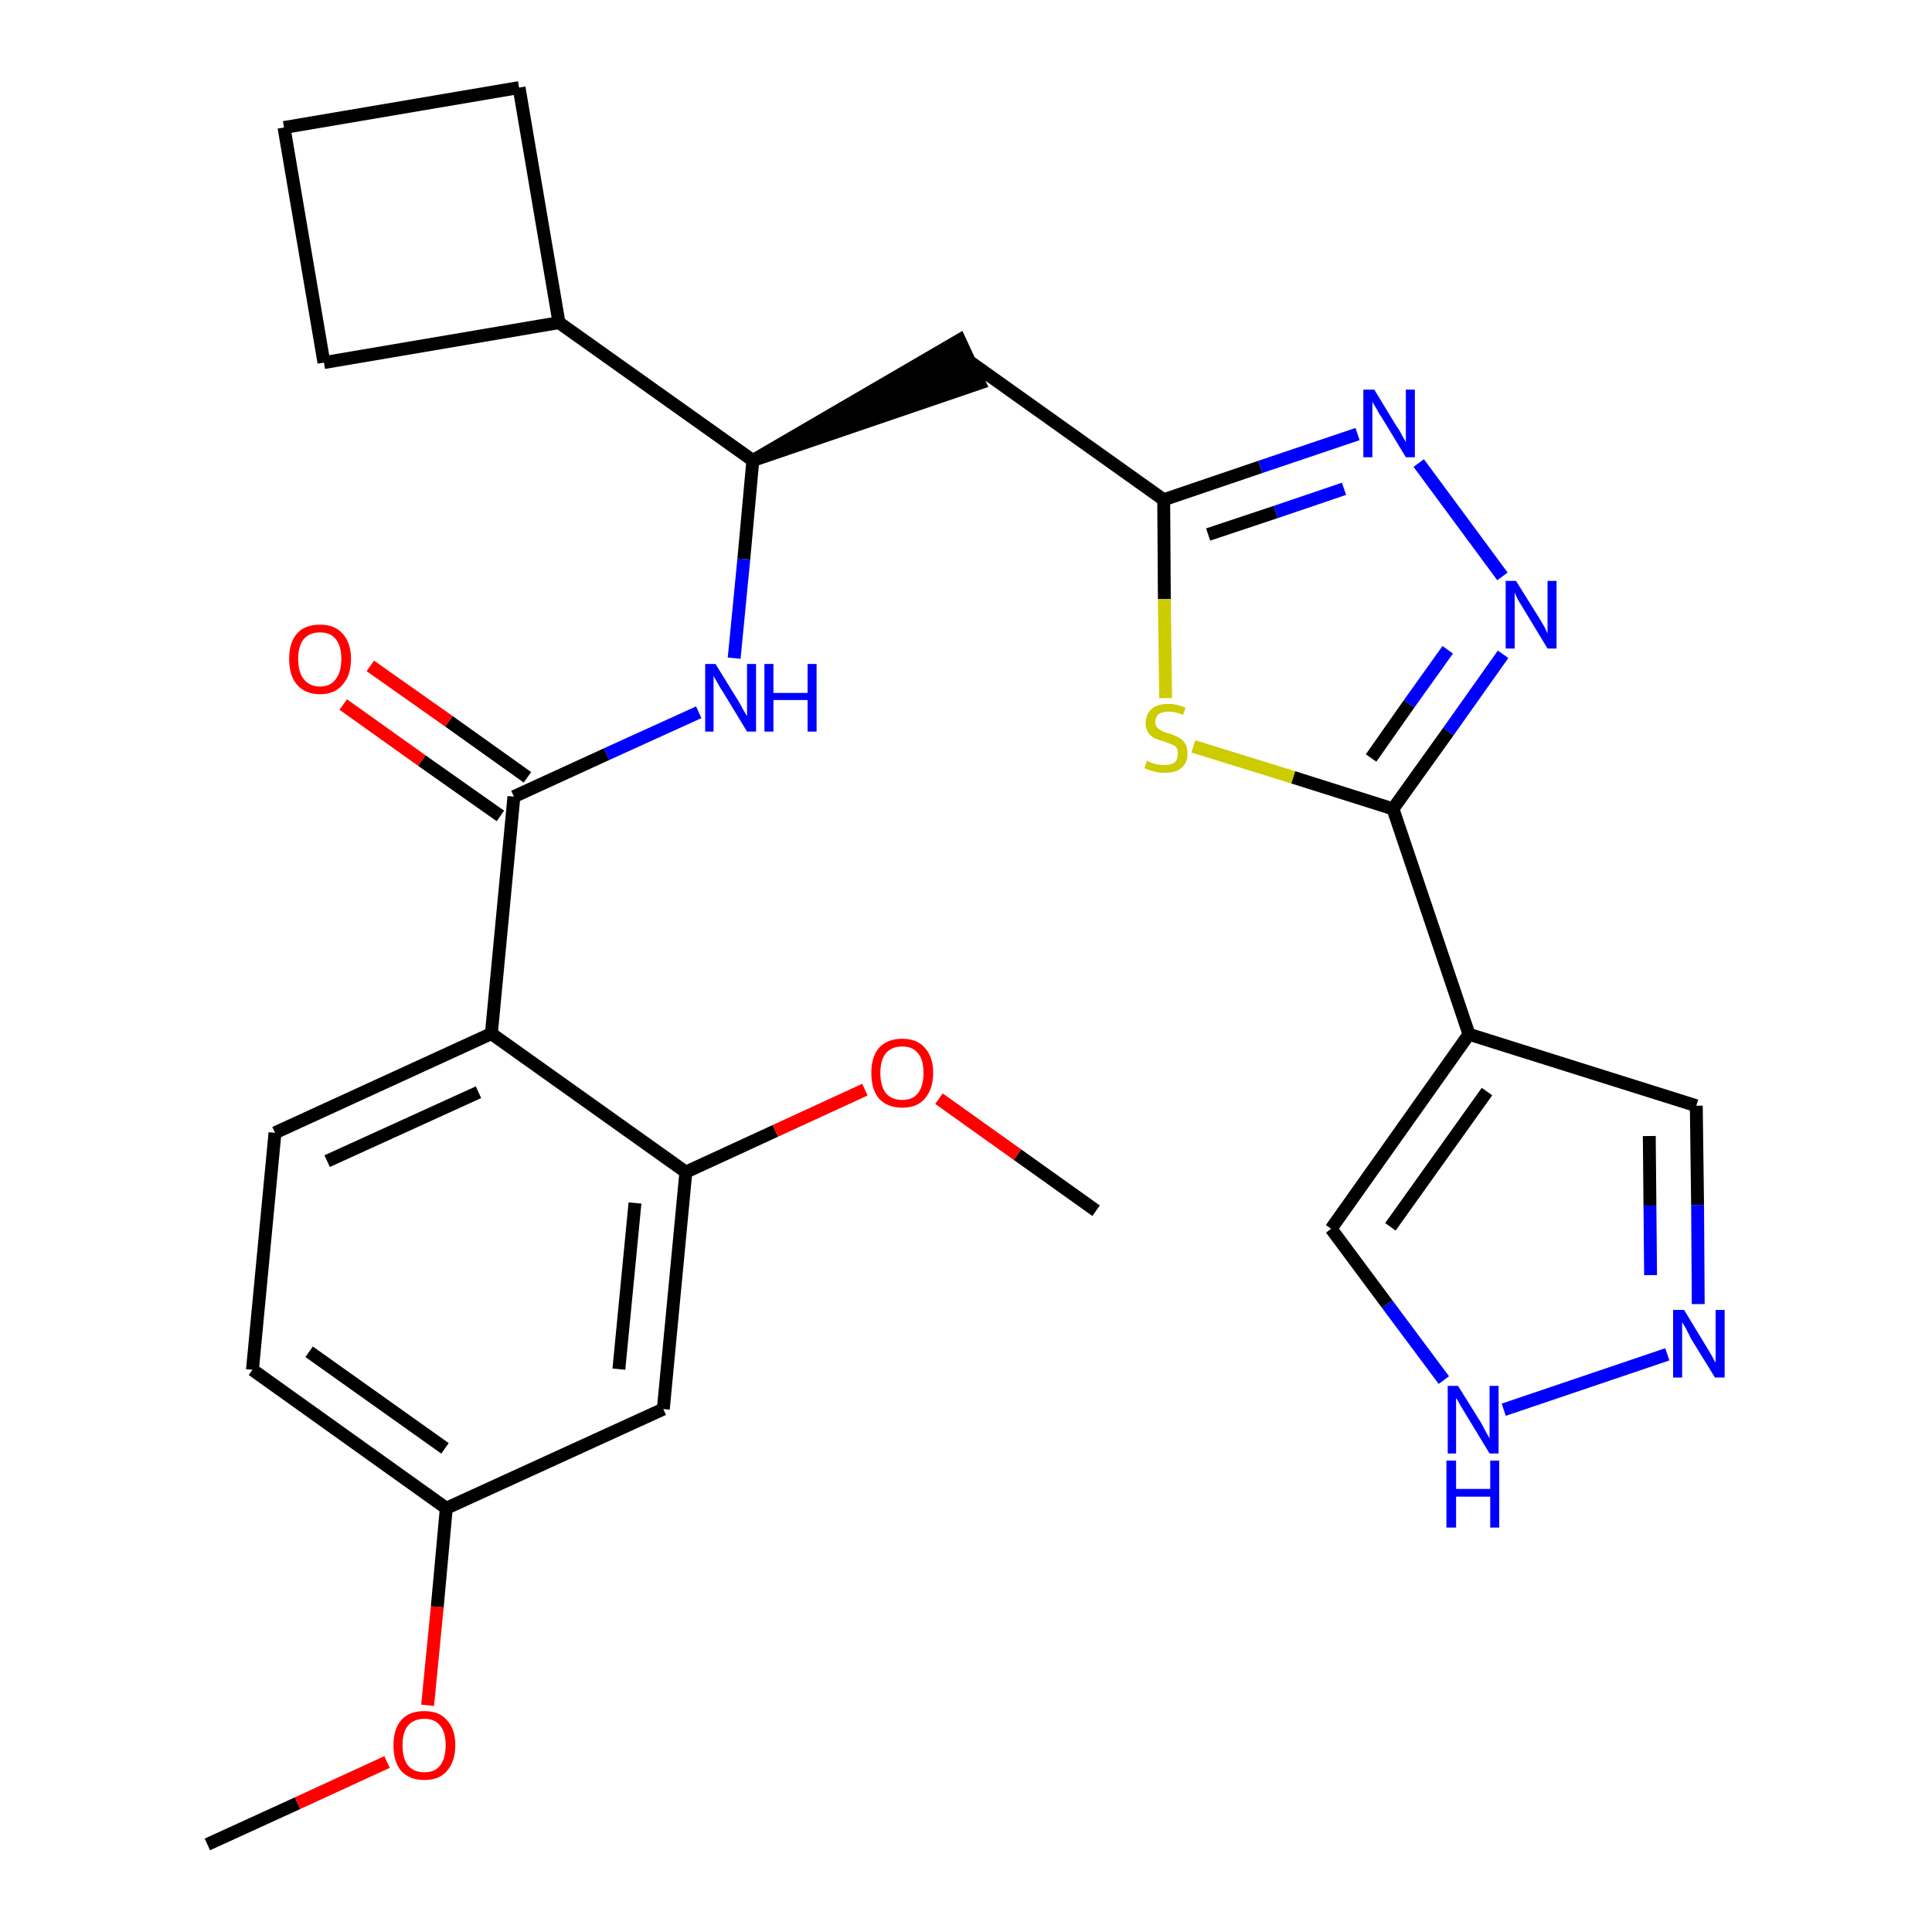 <?xml version='1.0' encoding='iso-8859-1'?>
<svg version='1.1' baseProfile='full'
              xmlns='http://www.w3.org/2000/svg'
                      xmlns:rdkit='http://www.rdkit.org/xml'
                      xmlns:xlink='http://www.w3.org/1999/xlink'
                  xml:space='preserve'
width='300px' height='300px' viewBox='0 0 300 300'>
<!-- END OF HEADER -->
<path class='bond-0 atom-0 atom-1' d='M 32.2,286.4 L 46.2,280.0' style='fill:none;fill-rule:evenodd;stroke:#000000;stroke-width:2.0px;stroke-linecap:butt;stroke-linejoin:miter;stroke-opacity:1' />
<path class='bond-0 atom-0 atom-1' d='M 46.2,280.0 L 60.1,273.6' style='fill:none;fill-rule:evenodd;stroke:#FF0000;stroke-width:2.0px;stroke-linecap:butt;stroke-linejoin:miter;stroke-opacity:1' />
<path class='bond-1 atom-1 atom-2' d='M 66.4,264.8 L 67.9,249.5' style='fill:none;fill-rule:evenodd;stroke:#FF0000;stroke-width:2.0px;stroke-linecap:butt;stroke-linejoin:miter;stroke-opacity:1' />
<path class='bond-1 atom-1 atom-2' d='M 67.9,249.5 L 69.3,234.2' style='fill:none;fill-rule:evenodd;stroke:#000000;stroke-width:2.0px;stroke-linecap:butt;stroke-linejoin:miter;stroke-opacity:1' />
<path class='bond-2 atom-2 atom-3' d='M 69.3,234.2 L 39.2,212.7' style='fill:none;fill-rule:evenodd;stroke:#000000;stroke-width:2.0px;stroke-linecap:butt;stroke-linejoin:miter;stroke-opacity:1' />
<path class='bond-2 atom-2 atom-3' d='M 69.1,224.9 L 48.0,209.9' style='fill:none;fill-rule:evenodd;stroke:#000000;stroke-width:2.0px;stroke-linecap:butt;stroke-linejoin:miter;stroke-opacity:1' />
<path class='bond-28 atom-28 atom-2' d='M 103.0,218.8 L 69.3,234.2' style='fill:none;fill-rule:evenodd;stroke:#000000;stroke-width:2.0px;stroke-linecap:butt;stroke-linejoin:miter;stroke-opacity:1' />
<path class='bond-3 atom-3 atom-4' d='M 39.2,212.7 L 42.7,175.9' style='fill:none;fill-rule:evenodd;stroke:#000000;stroke-width:2.0px;stroke-linecap:butt;stroke-linejoin:miter;stroke-opacity:1' />
<path class='bond-4 atom-4 atom-5' d='M 42.7,175.9 L 76.3,160.5' style='fill:none;fill-rule:evenodd;stroke:#000000;stroke-width:2.0px;stroke-linecap:butt;stroke-linejoin:miter;stroke-opacity:1' />
<path class='bond-4 atom-4 atom-5' d='M 50.8,180.3 L 74.3,169.6' style='fill:none;fill-rule:evenodd;stroke:#000000;stroke-width:2.0px;stroke-linecap:butt;stroke-linejoin:miter;stroke-opacity:1' />
<path class='bond-5 atom-5 atom-6' d='M 76.3,160.5 L 79.8,123.7' style='fill:none;fill-rule:evenodd;stroke:#000000;stroke-width:2.0px;stroke-linecap:butt;stroke-linejoin:miter;stroke-opacity:1' />
<path class='bond-24 atom-5 atom-25' d='M 76.3,160.5 L 106.5,182.0' style='fill:none;fill-rule:evenodd;stroke:#000000;stroke-width:2.0px;stroke-linecap:butt;stroke-linejoin:miter;stroke-opacity:1' />
<path class='bond-6 atom-6 atom-7' d='M 81.9,120.7 L 69.7,112.0' style='fill:none;fill-rule:evenodd;stroke:#000000;stroke-width:2.0px;stroke-linecap:butt;stroke-linejoin:miter;stroke-opacity:1' />
<path class='bond-6 atom-6 atom-7' d='M 69.7,112.0 L 57.5,103.4' style='fill:none;fill-rule:evenodd;stroke:#FF0000;stroke-width:2.0px;stroke-linecap:butt;stroke-linejoin:miter;stroke-opacity:1' />
<path class='bond-6 atom-6 atom-7' d='M 77.7,126.7 L 65.5,118.1' style='fill:none;fill-rule:evenodd;stroke:#000000;stroke-width:2.0px;stroke-linecap:butt;stroke-linejoin:miter;stroke-opacity:1' />
<path class='bond-6 atom-6 atom-7' d='M 65.5,118.1 L 53.3,109.4' style='fill:none;fill-rule:evenodd;stroke:#FF0000;stroke-width:2.0px;stroke-linecap:butt;stroke-linejoin:miter;stroke-opacity:1' />
<path class='bond-7 atom-6 atom-8' d='M 79.8,123.7 L 94.2,117.1' style='fill:none;fill-rule:evenodd;stroke:#000000;stroke-width:2.0px;stroke-linecap:butt;stroke-linejoin:miter;stroke-opacity:1' />
<path class='bond-7 atom-6 atom-8' d='M 94.2,117.1 L 108.5,110.6' style='fill:none;fill-rule:evenodd;stroke:#0000FF;stroke-width:2.0px;stroke-linecap:butt;stroke-linejoin:miter;stroke-opacity:1' />
<path class='bond-8 atom-8 atom-9' d='M 114.0,102.2 L 115.5,86.8' style='fill:none;fill-rule:evenodd;stroke:#0000FF;stroke-width:2.0px;stroke-linecap:butt;stroke-linejoin:miter;stroke-opacity:1' />
<path class='bond-8 atom-8 atom-9' d='M 115.5,86.8 L 116.9,71.5' style='fill:none;fill-rule:evenodd;stroke:#000000;stroke-width:2.0px;stroke-linecap:butt;stroke-linejoin:miter;stroke-opacity:1' />
<path class='bond-9 atom-9 atom-10' d='M 116.9,71.5 L 152.1,59.5 L 149.0,52.8 Z' style='fill:#000000;fill-rule:evenodd;fill-opacity:1;stroke:#000000;stroke-width:2.0px;stroke-linecap:butt;stroke-linejoin:miter;stroke-opacity:1;' />
<path class='bond-20 atom-9 atom-21' d='M 116.9,71.5 L 86.8,50.1' style='fill:none;fill-rule:evenodd;stroke:#000000;stroke-width:2.0px;stroke-linecap:butt;stroke-linejoin:miter;stroke-opacity:1' />
<path class='bond-10 atom-10 atom-11' d='M 150.5,56.1 L 180.7,77.6' style='fill:none;fill-rule:evenodd;stroke:#000000;stroke-width:2.0px;stroke-linecap:butt;stroke-linejoin:miter;stroke-opacity:1' />
<path class='bond-11 atom-11 atom-12' d='M 180.7,77.6 L 195.7,72.5' style='fill:none;fill-rule:evenodd;stroke:#000000;stroke-width:2.0px;stroke-linecap:butt;stroke-linejoin:miter;stroke-opacity:1' />
<path class='bond-11 atom-11 atom-12' d='M 195.7,72.5 L 210.8,67.4' style='fill:none;fill-rule:evenodd;stroke:#0000FF;stroke-width:2.0px;stroke-linecap:butt;stroke-linejoin:miter;stroke-opacity:1' />
<path class='bond-11 atom-11 atom-12' d='M 187.6,83.0 L 198.1,79.5' style='fill:none;fill-rule:evenodd;stroke:#000000;stroke-width:2.0px;stroke-linecap:butt;stroke-linejoin:miter;stroke-opacity:1' />
<path class='bond-11 atom-11 atom-12' d='M 198.1,79.5 L 208.7,75.9' style='fill:none;fill-rule:evenodd;stroke:#0000FF;stroke-width:2.0px;stroke-linecap:butt;stroke-linejoin:miter;stroke-opacity:1' />
<path class='bond-29 atom-20 atom-11' d='M 181.0,108.4 L 180.8,93.0' style='fill:none;fill-rule:evenodd;stroke:#CCCC00;stroke-width:2.0px;stroke-linecap:butt;stroke-linejoin:miter;stroke-opacity:1' />
<path class='bond-29 atom-20 atom-11' d='M 180.8,93.0 L 180.7,77.6' style='fill:none;fill-rule:evenodd;stroke:#000000;stroke-width:2.0px;stroke-linecap:butt;stroke-linejoin:miter;stroke-opacity:1' />
<path class='bond-12 atom-12 atom-13' d='M 220.3,71.9 L 233.3,89.5' style='fill:none;fill-rule:evenodd;stroke:#0000FF;stroke-width:2.0px;stroke-linecap:butt;stroke-linejoin:miter;stroke-opacity:1' />
<path class='bond-13 atom-13 atom-14' d='M 233.4,101.6 L 224.9,113.6' style='fill:none;fill-rule:evenodd;stroke:#0000FF;stroke-width:2.0px;stroke-linecap:butt;stroke-linejoin:miter;stroke-opacity:1' />
<path class='bond-13 atom-13 atom-14' d='M 224.9,113.6 L 216.3,125.6' style='fill:none;fill-rule:evenodd;stroke:#000000;stroke-width:2.0px;stroke-linecap:butt;stroke-linejoin:miter;stroke-opacity:1' />
<path class='bond-13 atom-13 atom-14' d='M 224.8,100.9 L 218.8,109.3' style='fill:none;fill-rule:evenodd;stroke:#0000FF;stroke-width:2.0px;stroke-linecap:butt;stroke-linejoin:miter;stroke-opacity:1' />
<path class='bond-13 atom-13 atom-14' d='M 218.8,109.3 L 212.9,117.7' style='fill:none;fill-rule:evenodd;stroke:#000000;stroke-width:2.0px;stroke-linecap:butt;stroke-linejoin:miter;stroke-opacity:1' />
<path class='bond-14 atom-14 atom-15' d='M 216.3,125.6 L 228.1,160.6' style='fill:none;fill-rule:evenodd;stroke:#000000;stroke-width:2.0px;stroke-linecap:butt;stroke-linejoin:miter;stroke-opacity:1' />
<path class='bond-19 atom-14 atom-20' d='M 216.3,125.6 L 200.8,120.7' style='fill:none;fill-rule:evenodd;stroke:#000000;stroke-width:2.0px;stroke-linecap:butt;stroke-linejoin:miter;stroke-opacity:1' />
<path class='bond-19 atom-14 atom-20' d='M 200.8,120.7 L 185.3,115.9' style='fill:none;fill-rule:evenodd;stroke:#CCCC00;stroke-width:2.0px;stroke-linecap:butt;stroke-linejoin:miter;stroke-opacity:1' />
<path class='bond-15 atom-15 atom-16' d='M 228.1,160.6 L 263.4,171.7' style='fill:none;fill-rule:evenodd;stroke:#000000;stroke-width:2.0px;stroke-linecap:butt;stroke-linejoin:miter;stroke-opacity:1' />
<path class='bond-31 atom-19 atom-15' d='M 206.7,190.8 L 228.1,160.6' style='fill:none;fill-rule:evenodd;stroke:#000000;stroke-width:2.0px;stroke-linecap:butt;stroke-linejoin:miter;stroke-opacity:1' />
<path class='bond-31 atom-19 atom-15' d='M 215.9,190.5 L 230.9,169.5' style='fill:none;fill-rule:evenodd;stroke:#000000;stroke-width:2.0px;stroke-linecap:butt;stroke-linejoin:miter;stroke-opacity:1' />
<path class='bond-16 atom-16 atom-17' d='M 263.4,171.7 L 263.6,187.1' style='fill:none;fill-rule:evenodd;stroke:#000000;stroke-width:2.0px;stroke-linecap:butt;stroke-linejoin:miter;stroke-opacity:1' />
<path class='bond-16 atom-16 atom-17' d='M 263.6,187.1 L 263.7,202.5' style='fill:none;fill-rule:evenodd;stroke:#0000FF;stroke-width:2.0px;stroke-linecap:butt;stroke-linejoin:miter;stroke-opacity:1' />
<path class='bond-16 atom-16 atom-17' d='M 256.1,176.4 L 256.2,187.2' style='fill:none;fill-rule:evenodd;stroke:#000000;stroke-width:2.0px;stroke-linecap:butt;stroke-linejoin:miter;stroke-opacity:1' />
<path class='bond-16 atom-16 atom-17' d='M 256.2,187.2 L 256.3,198.0' style='fill:none;fill-rule:evenodd;stroke:#0000FF;stroke-width:2.0px;stroke-linecap:butt;stroke-linejoin:miter;stroke-opacity:1' />
<path class='bond-17 atom-17 atom-18' d='M 258.9,210.3 L 233.5,218.9' style='fill:none;fill-rule:evenodd;stroke:#0000FF;stroke-width:2.0px;stroke-linecap:butt;stroke-linejoin:miter;stroke-opacity:1' />
<path class='bond-18 atom-18 atom-19' d='M 224.2,214.3 L 215.4,202.5' style='fill:none;fill-rule:evenodd;stroke:#0000FF;stroke-width:2.0px;stroke-linecap:butt;stroke-linejoin:miter;stroke-opacity:1' />
<path class='bond-18 atom-18 atom-19' d='M 215.4,202.5 L 206.7,190.8' style='fill:none;fill-rule:evenodd;stroke:#000000;stroke-width:2.0px;stroke-linecap:butt;stroke-linejoin:miter;stroke-opacity:1' />
<path class='bond-21 atom-21 atom-22' d='M 86.8,50.1 L 80.6,13.6' style='fill:none;fill-rule:evenodd;stroke:#000000;stroke-width:2.0px;stroke-linecap:butt;stroke-linejoin:miter;stroke-opacity:1' />
<path class='bond-30 atom-24 atom-21' d='M 50.3,56.3 L 86.8,50.1' style='fill:none;fill-rule:evenodd;stroke:#000000;stroke-width:2.0px;stroke-linecap:butt;stroke-linejoin:miter;stroke-opacity:1' />
<path class='bond-22 atom-22 atom-23' d='M 80.6,13.6 L 44.1,19.8' style='fill:none;fill-rule:evenodd;stroke:#000000;stroke-width:2.0px;stroke-linecap:butt;stroke-linejoin:miter;stroke-opacity:1' />
<path class='bond-23 atom-23 atom-24' d='M 44.1,19.8 L 50.3,56.3' style='fill:none;fill-rule:evenodd;stroke:#000000;stroke-width:2.0px;stroke-linecap:butt;stroke-linejoin:miter;stroke-opacity:1' />
<path class='bond-25 atom-25 atom-26' d='M 106.5,182.0 L 120.4,175.6' style='fill:none;fill-rule:evenodd;stroke:#000000;stroke-width:2.0px;stroke-linecap:butt;stroke-linejoin:miter;stroke-opacity:1' />
<path class='bond-25 atom-25 atom-26' d='M 120.4,175.6 L 134.3,169.2' style='fill:none;fill-rule:evenodd;stroke:#FF0000;stroke-width:2.0px;stroke-linecap:butt;stroke-linejoin:miter;stroke-opacity:1' />
<path class='bond-27 atom-25 atom-28' d='M 106.5,182.0 L 103.0,218.8' style='fill:none;fill-rule:evenodd;stroke:#000000;stroke-width:2.0px;stroke-linecap:butt;stroke-linejoin:miter;stroke-opacity:1' />
<path class='bond-27 atom-25 atom-28' d='M 98.6,186.8 L 96.1,212.6' style='fill:none;fill-rule:evenodd;stroke:#000000;stroke-width:2.0px;stroke-linecap:butt;stroke-linejoin:miter;stroke-opacity:1' />
<path class='bond-26 atom-26 atom-27' d='M 145.8,170.6 L 158.0,179.3' style='fill:none;fill-rule:evenodd;stroke:#FF0000;stroke-width:2.0px;stroke-linecap:butt;stroke-linejoin:miter;stroke-opacity:1' />
<path class='bond-26 atom-26 atom-27' d='M 158.0,179.3 L 170.2,188.0' style='fill:none;fill-rule:evenodd;stroke:#000000;stroke-width:2.0px;stroke-linecap:butt;stroke-linejoin:miter;stroke-opacity:1' />
<path  class='atom-1' d='M 61.1 271.0
Q 61.1 268.5, 62.3 267.1
Q 63.5 265.7, 65.9 265.7
Q 68.2 265.7, 69.4 267.1
Q 70.7 268.5, 70.7 271.0
Q 70.7 273.5, 69.4 275.0
Q 68.2 276.4, 65.9 276.4
Q 63.6 276.4, 62.3 275.0
Q 61.1 273.6, 61.1 271.0
M 65.9 275.2
Q 67.5 275.2, 68.3 274.2
Q 69.2 273.1, 69.2 271.0
Q 69.2 268.9, 68.3 267.9
Q 67.5 266.9, 65.9 266.9
Q 64.3 266.9, 63.4 267.9
Q 62.5 268.9, 62.5 271.0
Q 62.5 273.1, 63.4 274.2
Q 64.3 275.2, 65.9 275.2
' fill='#FF0000'/>
<path  class='atom-7' d='M 44.9 102.3
Q 44.9 99.8, 46.1 98.4
Q 47.3 97.0, 49.7 97.0
Q 52.0 97.0, 53.2 98.4
Q 54.5 99.8, 54.5 102.3
Q 54.5 104.9, 53.2 106.3
Q 52.0 107.8, 49.7 107.8
Q 47.4 107.8, 46.1 106.3
Q 44.9 104.9, 44.9 102.3
M 49.7 106.6
Q 51.3 106.6, 52.1 105.5
Q 53.0 104.4, 53.0 102.3
Q 53.0 100.3, 52.1 99.2
Q 51.3 98.2, 49.7 98.2
Q 48.1 98.2, 47.2 99.2
Q 46.3 100.3, 46.3 102.3
Q 46.3 104.4, 47.2 105.5
Q 48.1 106.6, 49.7 106.6
' fill='#FF0000'/>
<path  class='atom-8' d='M 111.1 103.1
L 114.5 108.6
Q 114.9 109.2, 115.4 110.2
Q 116.0 111.2, 116.0 111.2
L 116.0 103.1
L 117.4 103.1
L 117.4 113.6
L 116.0 113.6
L 112.3 107.5
Q 111.8 106.8, 111.4 106.0
Q 110.9 105.2, 110.8 104.9
L 110.8 113.6
L 109.5 113.6
L 109.5 103.1
L 111.1 103.1
' fill='#0000FF'/>
<path  class='atom-8' d='M 118.7 103.1
L 120.1 103.1
L 120.1 107.6
L 125.4 107.6
L 125.4 103.1
L 126.8 103.1
L 126.8 113.6
L 125.4 113.6
L 125.4 108.7
L 120.1 108.7
L 120.1 113.6
L 118.7 113.6
L 118.7 103.1
' fill='#0000FF'/>
<path  class='atom-12' d='M 213.4 60.5
L 216.8 66.1
Q 217.2 66.6, 217.7 67.6
Q 218.3 68.6, 218.3 68.7
L 218.3 60.5
L 219.7 60.5
L 219.7 71.0
L 218.3 71.0
L 214.6 64.9
Q 214.1 64.2, 213.7 63.4
Q 213.2 62.6, 213.1 62.4
L 213.1 71.0
L 211.7 71.0
L 211.7 60.5
L 213.4 60.5
' fill='#0000FF'/>
<path  class='atom-13' d='M 235.4 90.2
L 238.9 95.8
Q 239.2 96.3, 239.8 97.3
Q 240.3 98.3, 240.3 98.4
L 240.3 90.2
L 241.7 90.2
L 241.7 100.7
L 240.3 100.7
L 236.6 94.6
Q 236.2 93.9, 235.7 93.1
Q 235.3 92.3, 235.2 92.0
L 235.2 100.7
L 233.8 100.7
L 233.8 90.2
L 235.4 90.2
' fill='#0000FF'/>
<path  class='atom-17' d='M 261.5 203.4
L 264.9 209.0
Q 265.2 209.5, 265.8 210.5
Q 266.3 211.5, 266.4 211.6
L 266.4 203.4
L 267.8 203.4
L 267.8 213.9
L 266.3 213.9
L 262.6 207.9
Q 262.2 207.1, 261.8 206.3
Q 261.3 205.5, 261.2 205.3
L 261.2 213.9
L 259.8 213.9
L 259.8 203.4
L 261.5 203.4
' fill='#0000FF'/>
<path  class='atom-18' d='M 226.4 215.2
L 229.9 220.8
Q 230.2 221.3, 230.7 222.3
Q 231.3 223.3, 231.3 223.4
L 231.3 215.2
L 232.7 215.2
L 232.7 225.7
L 231.3 225.7
L 227.6 219.6
Q 227.2 218.9, 226.7 218.1
Q 226.3 217.3, 226.1 217.1
L 226.1 225.7
L 224.8 225.7
L 224.8 215.2
L 226.4 215.2
' fill='#0000FF'/>
<path  class='atom-18' d='M 224.6 226.8
L 226.1 226.8
L 226.1 231.2
L 231.4 231.2
L 231.4 226.8
L 232.8 226.8
L 232.8 237.2
L 231.4 237.2
L 231.4 232.4
L 226.1 232.4
L 226.1 237.2
L 224.6 237.2
L 224.6 226.8
' fill='#0000FF'/>
<path  class='atom-20' d='M 178.1 118.1
Q 178.2 118.2, 178.7 118.4
Q 179.2 118.6, 179.7 118.7
Q 180.3 118.8, 180.8 118.8
Q 181.8 118.8, 182.4 118.4
Q 182.9 117.9, 182.9 117.0
Q 182.9 116.5, 182.7 116.1
Q 182.4 115.7, 181.9 115.6
Q 181.5 115.4, 180.7 115.1
Q 179.8 114.9, 179.2 114.6
Q 178.7 114.3, 178.3 113.8
Q 177.9 113.2, 177.9 112.3
Q 177.9 110.9, 178.8 110.1
Q 179.7 109.3, 181.5 109.3
Q 182.7 109.3, 184.1 109.9
L 183.7 111.0
Q 182.5 110.5, 181.5 110.5
Q 180.5 110.5, 179.9 110.9
Q 179.4 111.4, 179.4 112.1
Q 179.4 112.6, 179.7 113.0
Q 180.0 113.3, 180.4 113.5
Q 180.8 113.7, 181.5 113.9
Q 182.5 114.2, 183.0 114.5
Q 183.6 114.8, 184.0 115.4
Q 184.4 116.0, 184.4 117.0
Q 184.4 118.5, 183.4 119.3
Q 182.5 120.0, 180.9 120.0
Q 179.9 120.0, 179.2 119.8
Q 178.5 119.6, 177.7 119.3
L 178.1 118.1
' fill='#CCCC00'/>
<path  class='atom-26' d='M 135.3 166.6
Q 135.3 164.1, 136.5 162.7
Q 137.8 161.3, 140.1 161.3
Q 142.4 161.3, 143.6 162.7
Q 144.9 164.1, 144.9 166.6
Q 144.9 169.1, 143.6 170.6
Q 142.4 172.0, 140.1 172.0
Q 137.8 172.0, 136.5 170.6
Q 135.3 169.2, 135.3 166.6
M 140.1 170.8
Q 141.7 170.8, 142.5 169.8
Q 143.4 168.7, 143.4 166.6
Q 143.4 164.5, 142.5 163.5
Q 141.7 162.5, 140.1 162.5
Q 138.5 162.5, 137.6 163.5
Q 136.7 164.5, 136.7 166.6
Q 136.7 168.7, 137.6 169.8
Q 138.5 170.8, 140.1 170.8
' fill='#FF0000'/>
</svg>
